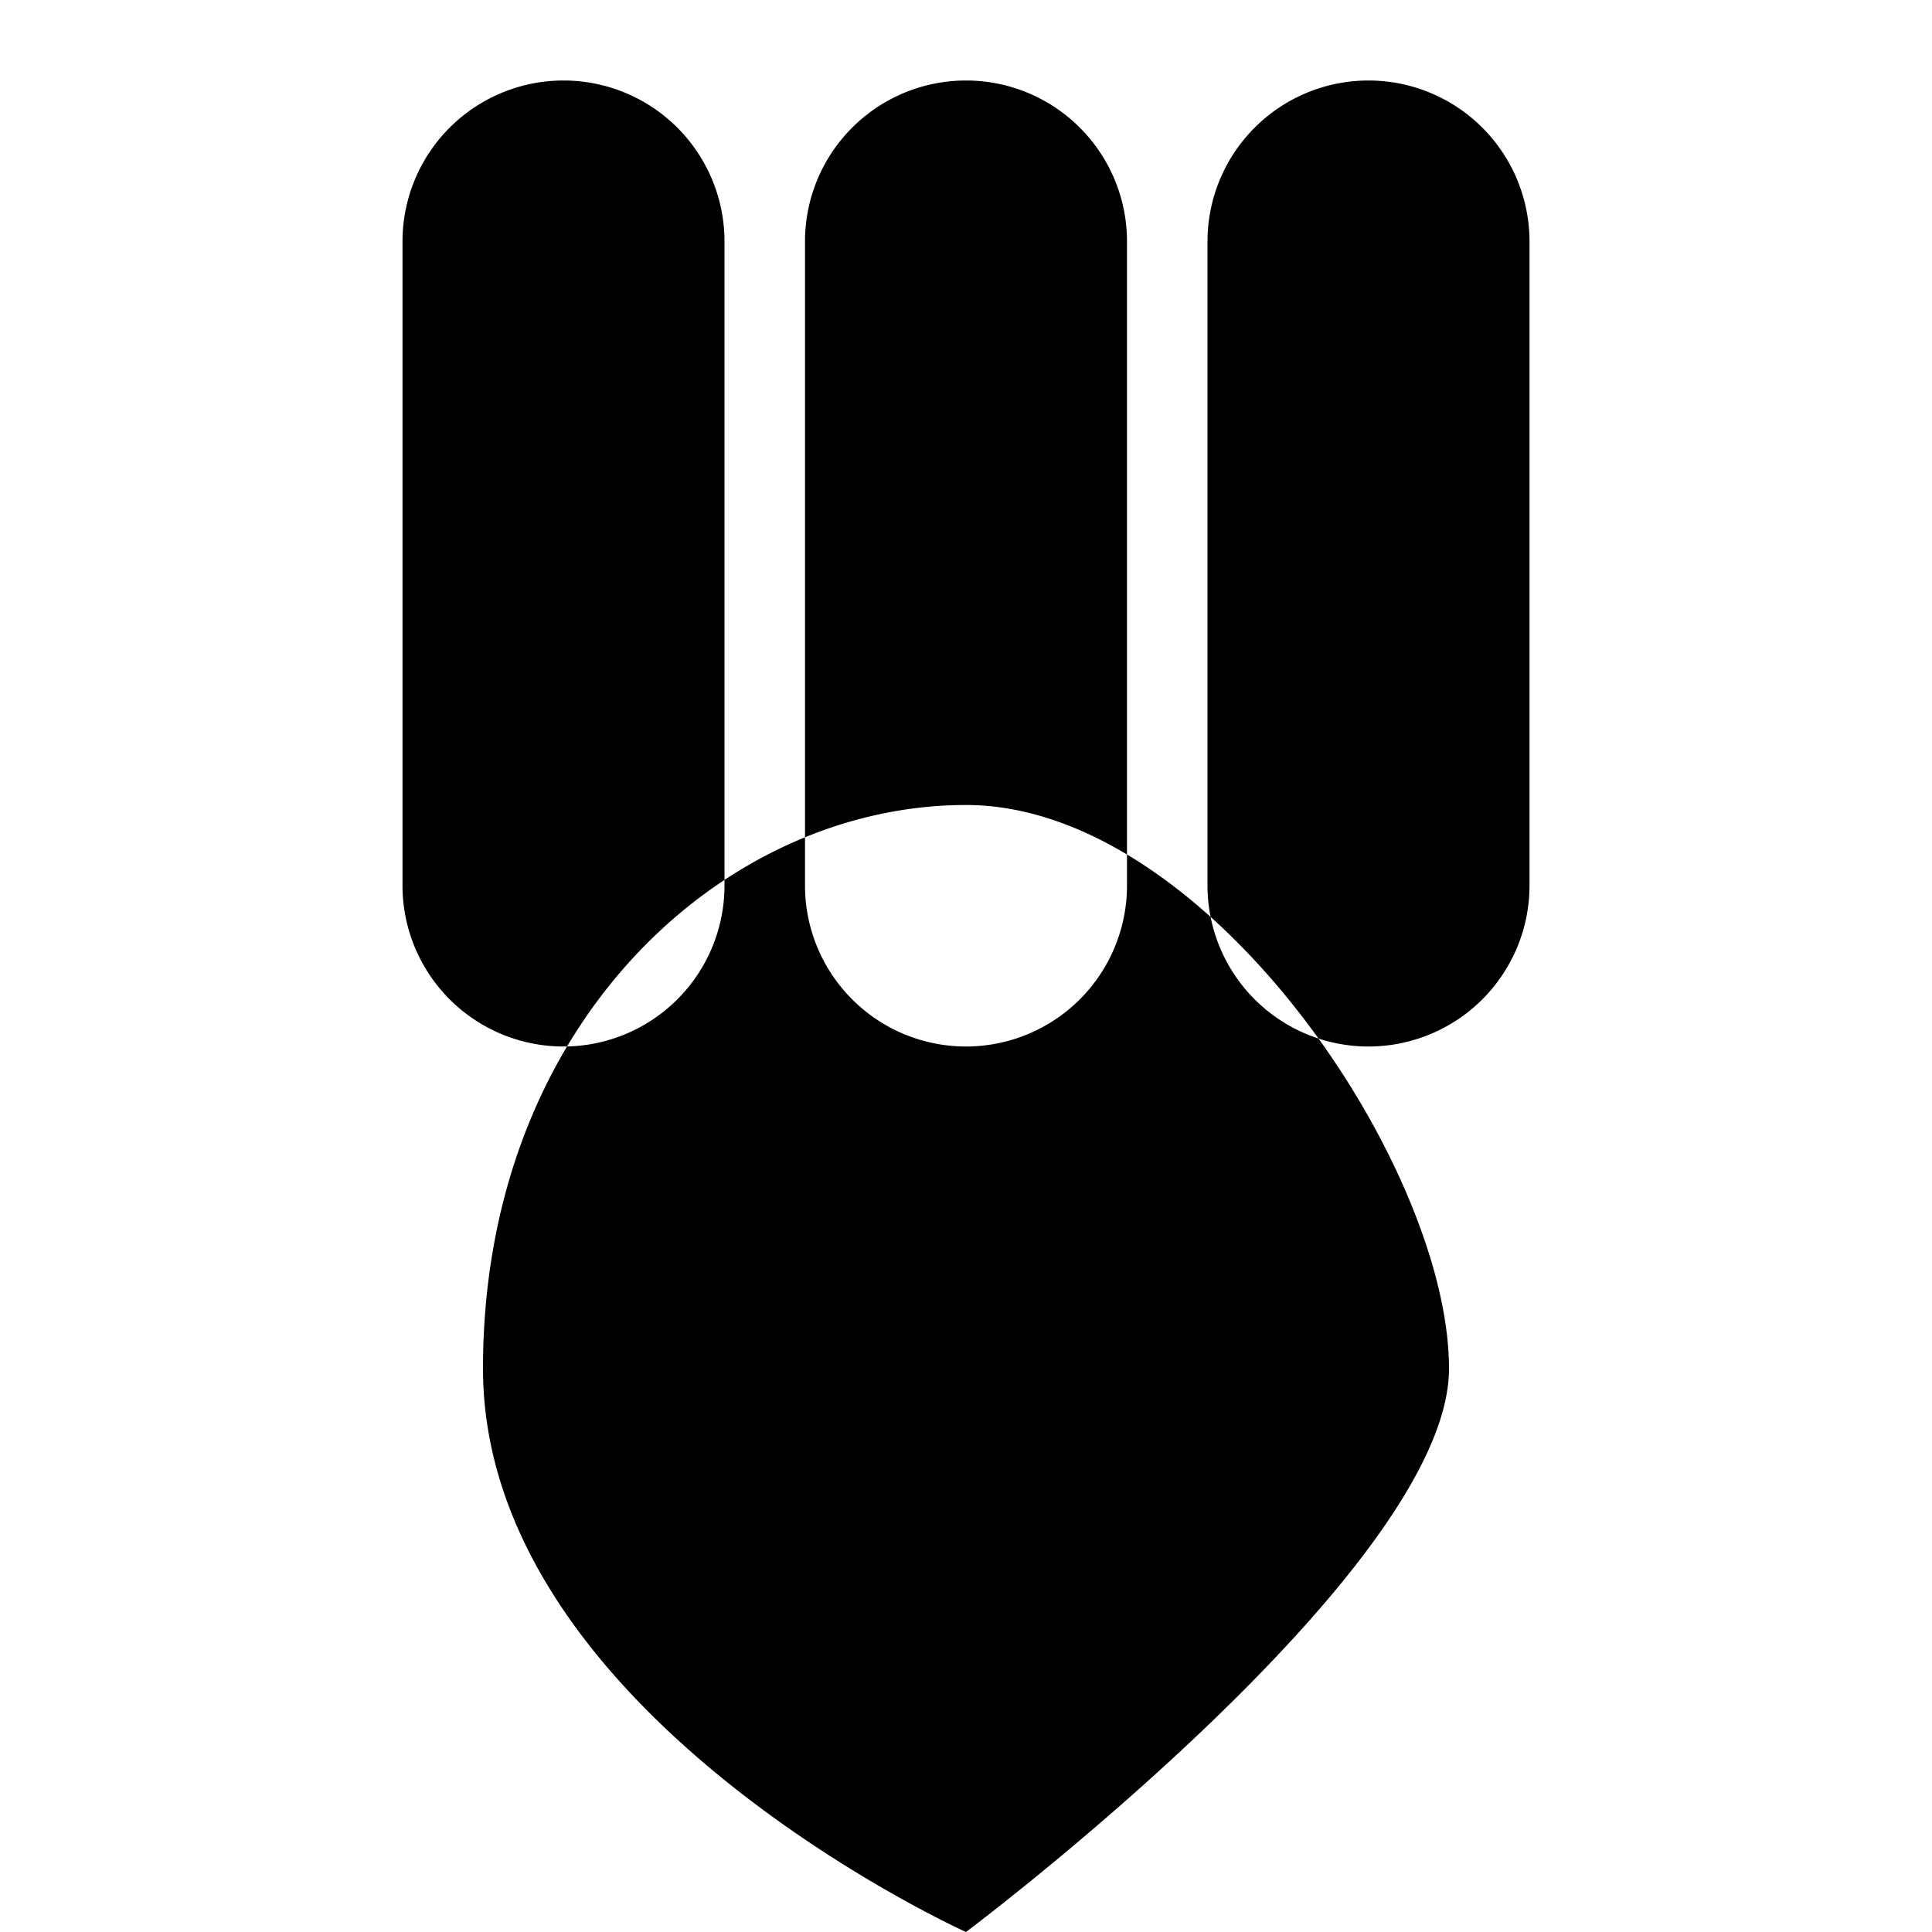 <svg xmlns="http://www.w3.org/2000/svg" viewBox="0 0 24 24" width="100" height="100">
    <path d="M12 24s-6-2.7-6-7 3-7 6-7 6 4.5 6 7-6 7-6 7zM9 3a2 2 0 10-4 0v8a2 2 0 004 0V3zm5 0a2 2 0 10-4 0v8a2 2 0 004 0V3zm5 0a2 2 0 10-4 0v8a2 2 0 004 0V3z" />
</svg>
